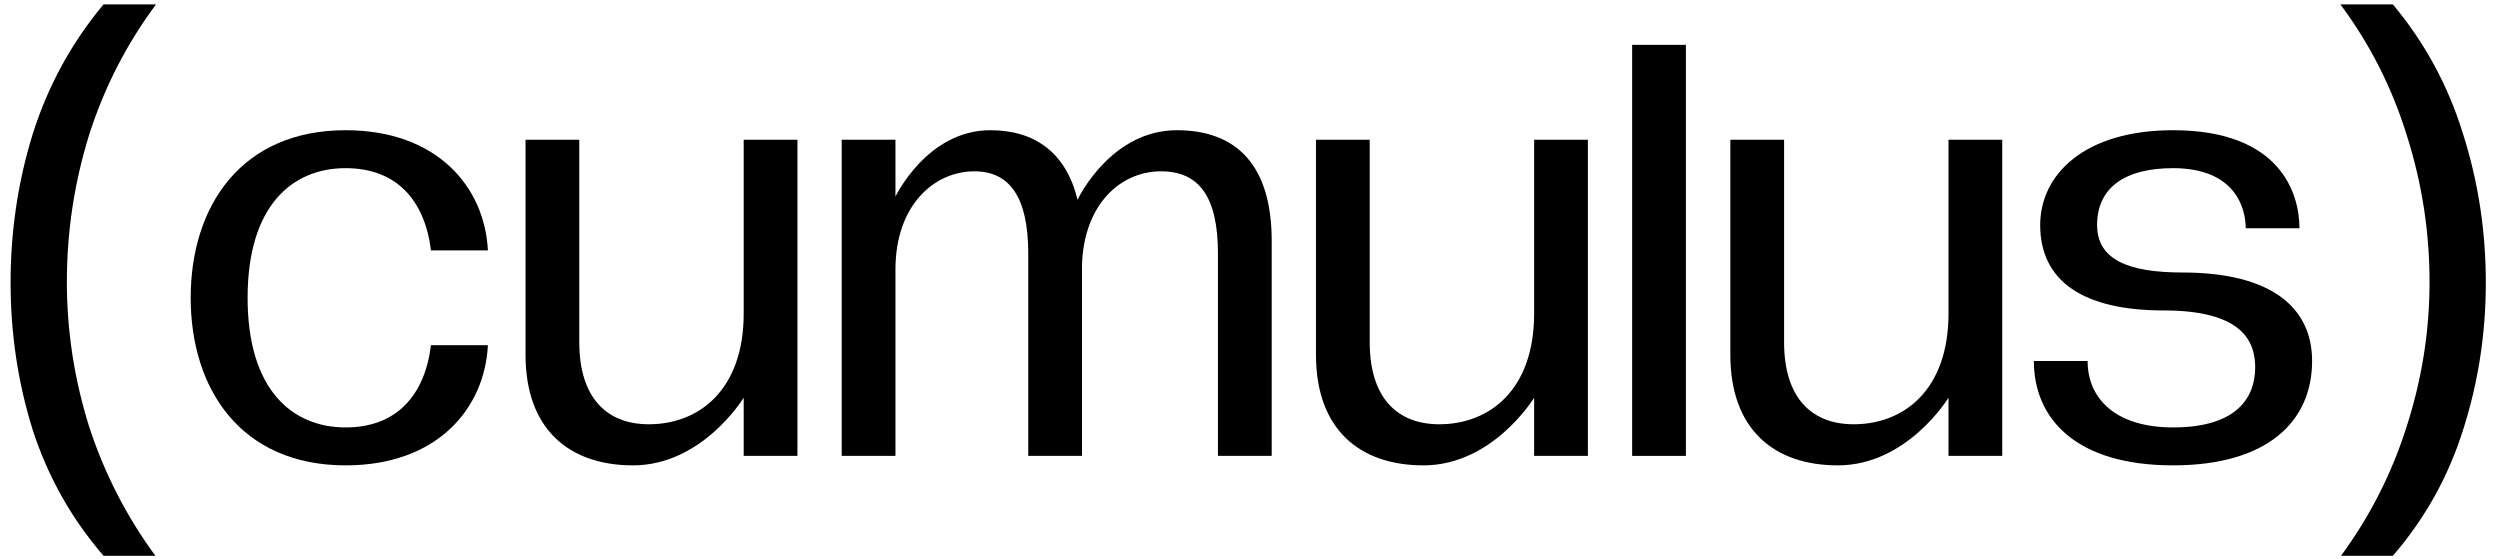 <svg width="170" height="38" viewBox="0 0 170 38" fill="none" xmlns="http://www.w3.org/2000/svg">
<path d="M0.72 19.218C0.72 15.72 1.222 12.352 2.225 9.113C3.257 5.845 4.862 2.907 7.041 0.298H10.61C8.603 2.993 7.084 5.96 6.052 9.199C5.049 12.438 4.547 15.764 4.547 19.175C4.547 22.5 5.049 25.768 6.052 28.979C7.084 32.161 8.589 35.099 10.567 37.794H7.041C4.862 35.271 3.257 32.419 2.225 29.237C1.222 26.026 0.72 22.686 0.72 19.218Z" fill="black"/>
<path d="M23.502 31.645C29.737 31.645 32.962 27.775 33.177 23.475H29.307C28.877 26.915 26.942 29.065 23.502 29.065C19.847 29.065 16.837 26.485 16.837 20.25C16.837 14.015 19.847 11.435 23.502 11.435C26.942 11.435 28.877 13.585 29.307 17.025H33.177C32.962 12.725 29.737 8.855 23.502 8.855C16.407 8.855 12.967 14.015 12.967 20.25C12.967 26.485 16.407 31.645 23.502 31.645Z" fill="black"/>
<path d="M35.736 9.5V24.12C35.736 29.237 38.746 31.645 43.046 31.645C47.776 31.645 50.571 27.044 50.571 27.044V31H54.226V9.5H50.571V21.325C50.571 26.485 47.561 28.85 44.121 28.85C41.326 28.85 39.391 27.13 39.391 23.26V9.5H35.736Z" fill="black"/>
<path d="M57.236 9.5V31H60.891V18.315C60.891 14.015 63.471 11.65 66.266 11.65C68.631 11.65 69.921 13.37 69.921 17.24V31H73.576V18.014C73.705 13.886 76.199 11.65 78.951 11.65C81.531 11.65 82.821 13.37 82.821 17.24V31H86.476V16.38C86.476 11.263 84.111 8.855 80.026 8.855C75.683 8.855 73.447 13.198 73.275 13.585C72.501 10.403 70.394 8.855 67.341 8.855C63.041 8.855 60.891 13.37 60.891 13.37V9.5H57.236Z" fill="black"/>
<path d="M89.486 9.5V24.12C89.486 29.237 92.496 31.645 96.796 31.645C101.526 31.645 104.321 27.044 104.321 27.044V31H107.976V9.5H104.321V21.325C104.321 26.485 101.311 28.85 97.871 28.85C95.076 28.85 93.141 27.13 93.141 23.26V9.5H89.486Z" fill="black"/>
<path d="M114.641 31V3.05H110.986V31H114.641Z" fill="black"/>
<path d="M117.663 9.5V24.12C117.663 29.237 120.673 31.645 124.973 31.645C129.703 31.645 132.498 27.044 132.498 27.044V31H136.153V9.5H132.498V21.325C132.498 26.485 129.488 28.85 126.048 28.85C123.253 28.85 121.318 27.13 121.318 23.26V9.5H117.663Z" fill="black"/>
<path d="M138.303 24.55C138.303 28.42 141.098 31.645 147.763 31.645C154.213 31.645 157.223 28.635 157.223 24.55C157.223 20.895 154.428 18.53 148.408 18.53C144.753 18.53 142.603 17.67 142.603 15.305C142.603 12.725 144.538 11.435 147.763 11.435C152.063 11.435 152.708 14.23 152.708 15.52H156.363C156.363 13.155 155.073 8.855 147.763 8.855C141.743 8.855 138.733 11.865 138.733 15.305C138.733 19.175 141.743 21.11 147.118 21.11C152.278 21.11 153.353 23.045 153.353 24.98C153.353 26.915 152.235 29.065 147.763 29.065C143.893 29.065 141.958 27.13 141.958 24.55H138.303Z" fill="black"/>
<path d="M169.036 19.218C169.036 22.686 168.52 26.026 167.488 29.237C166.485 32.419 164.894 35.271 162.715 37.794H159.189C161.167 35.099 162.658 32.161 163.661 28.979C164.693 25.768 165.209 22.5 165.209 19.175C165.209 15.764 164.693 12.438 163.661 9.199C162.658 5.96 161.153 2.993 159.146 0.298H162.715C164.894 2.907 166.485 5.845 167.488 9.113C168.52 12.352 169.036 15.72 169.036 19.218Z" fill="black"/>
</svg>
